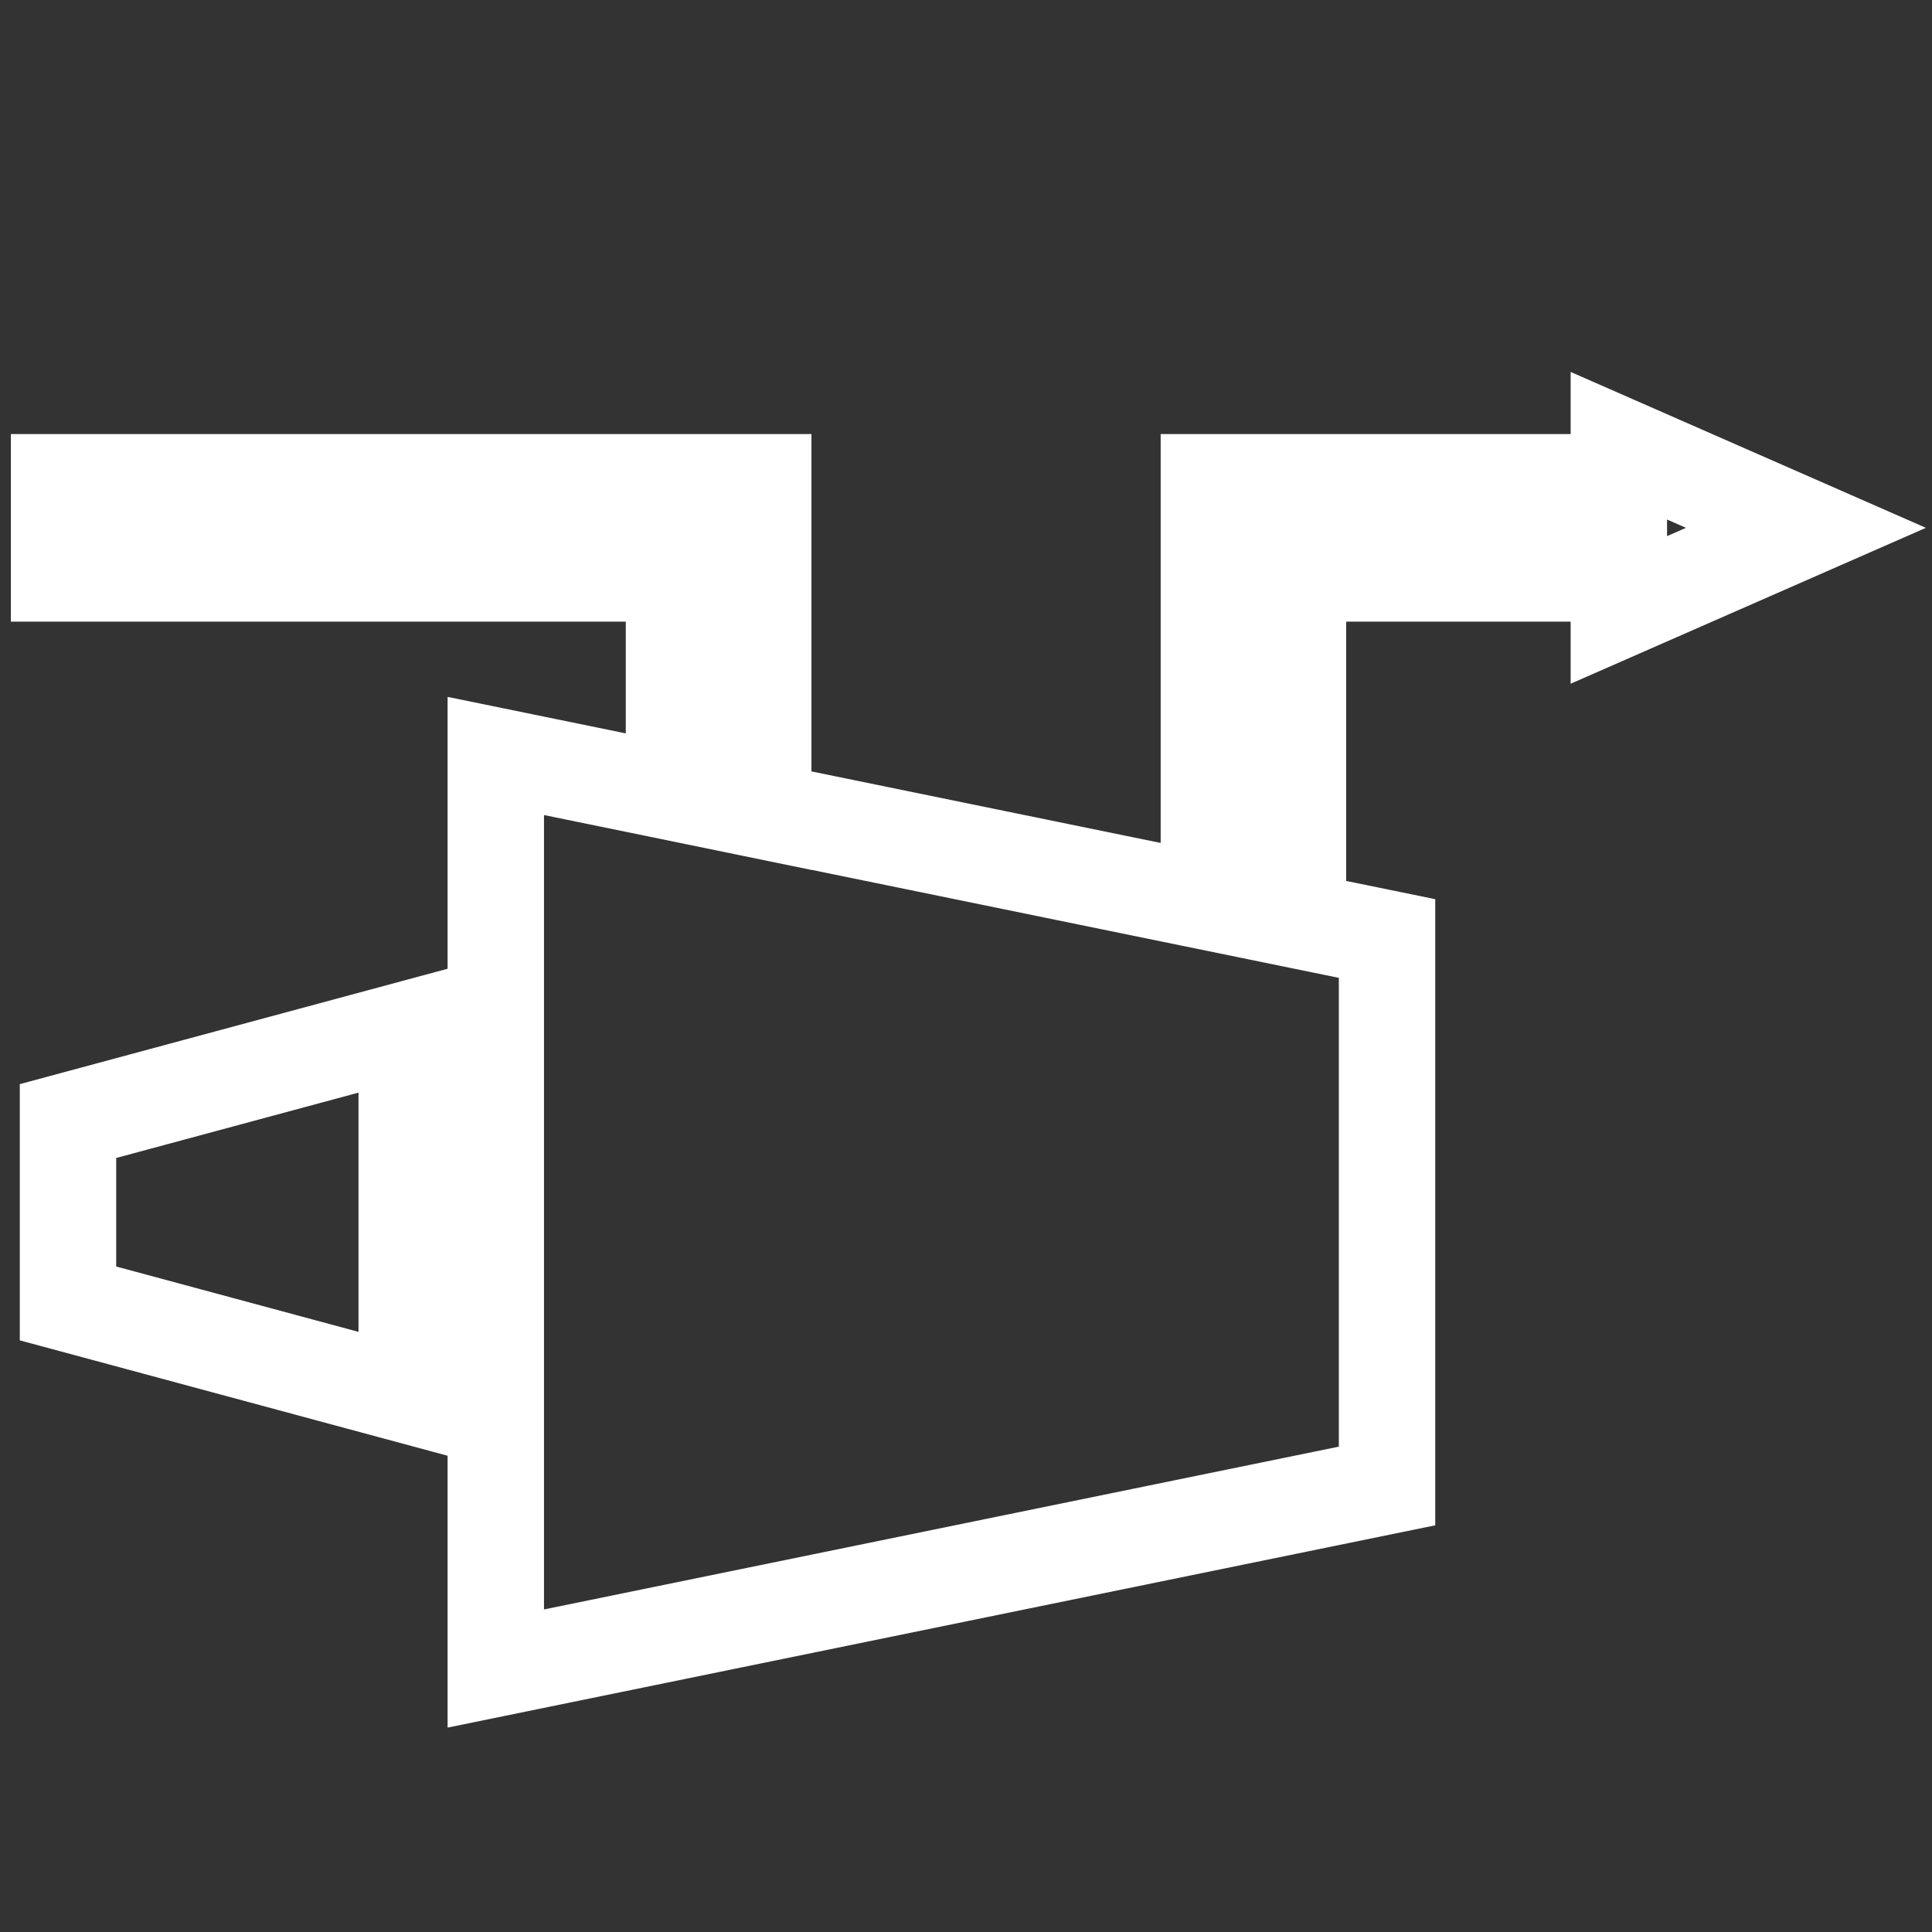 <?xml version="1.0" encoding="UTF-8" standalone="no"?>
<svg
   xmlns:dc="http://purl.org/dc/elements/1.1/"
   xmlns:cc="http://creativecommons.org/ns#"
   xmlns:rdf="http://www.w3.org/1999/02/22-rdf-syntax-ns#"
   xmlns:svg="http://www.w3.org/2000/svg"
   xmlns="http://www.w3.org/2000/svg"
   xmlns:sodipodi="http://sodipodi.sourceforge.net/DTD/sodipodi-0.dtd"
   xmlns:inkscape="http://www.inkscape.org/namespaces/inkscape"
   width="24"
   height="24"
   version="1.1"
   id="svg858"
   sodipodi:docname="compturbo.svg"
   inkscape:version="1.0 (4035a4fb49, 2020-05-01)">
  <rect width="100%" height="100%" fill="#333333" stroke="none"/>
  <defs
     id="defs862" />
  <sodipodi:namedview
     inkscape:document-rotation="0"
     pagecolor="#ffffff"
     bordercolor="#666666"
     borderopacity="1"
     objecttolerance="10"
     gridtolerance="10"
     guidetolerance="10"
     inkscape:pageopacity="0"
     inkscape:pageshadow="2"
     inkscape:window-width="1920"
     inkscape:window-height="1017"
     id="namedview860"
     showgrid="false"
     inkscape:zoom="8.8544831"
     inkscape:cx="10.305943"
     inkscape:cy="20.904925"
     inkscape:window-x="-8"
     inkscape:window-y="-8"
     inkscape:window-maximized="1"
     inkscape:current-layer="svg858" />
  <g
     style="fill:none;stroke:#ffffff;stroke-width:5.519;stroke-miterlimit:4;stroke-dasharray:none;stroke-opacity:1"
     transform="matrix(0.217,0,0,0.217,0.734,5.537)"
     id="g14">
    <path
       style="fill:none;stroke:#ffffff;stroke-width:5.519;stroke-miterlimit:4;stroke-dasharray:none;stroke-opacity:1"
       d="M 65.82,2.09 H 89.29 V 0 L 100,4.7 89.29,9.4 V 7.31 H 70.92 v 19.85 l -5.1,-1.04 z M 25,17.76 76.02,28.21 V 59.55 L 25,70 Z m -5.1,15.67 v 20.9 L 0.51,49.1 V 38.66 Z M 0,2.09 H 40.31 V 20.9 L 35.2,19.85 V 7.31 H 0 Z"
       fill="#ffffff"
       stroke="#000000"
       stroke-miterlimit="10"
       pointer-events="all"
       id="path4" />
    <path
       style="fill:none;stroke:#ffffff;stroke-width:5.519;stroke-miterlimit:4;stroke-dasharray:none;stroke-opacity:1"
       d="M 19.9,40.75 H 25 m -5.1,6.26 H 25"
       fill="none"
       stroke="#000000"
       stroke-miterlimit="10"
       pointer-events="all"
       id="path6" />
  </g>
</svg>
